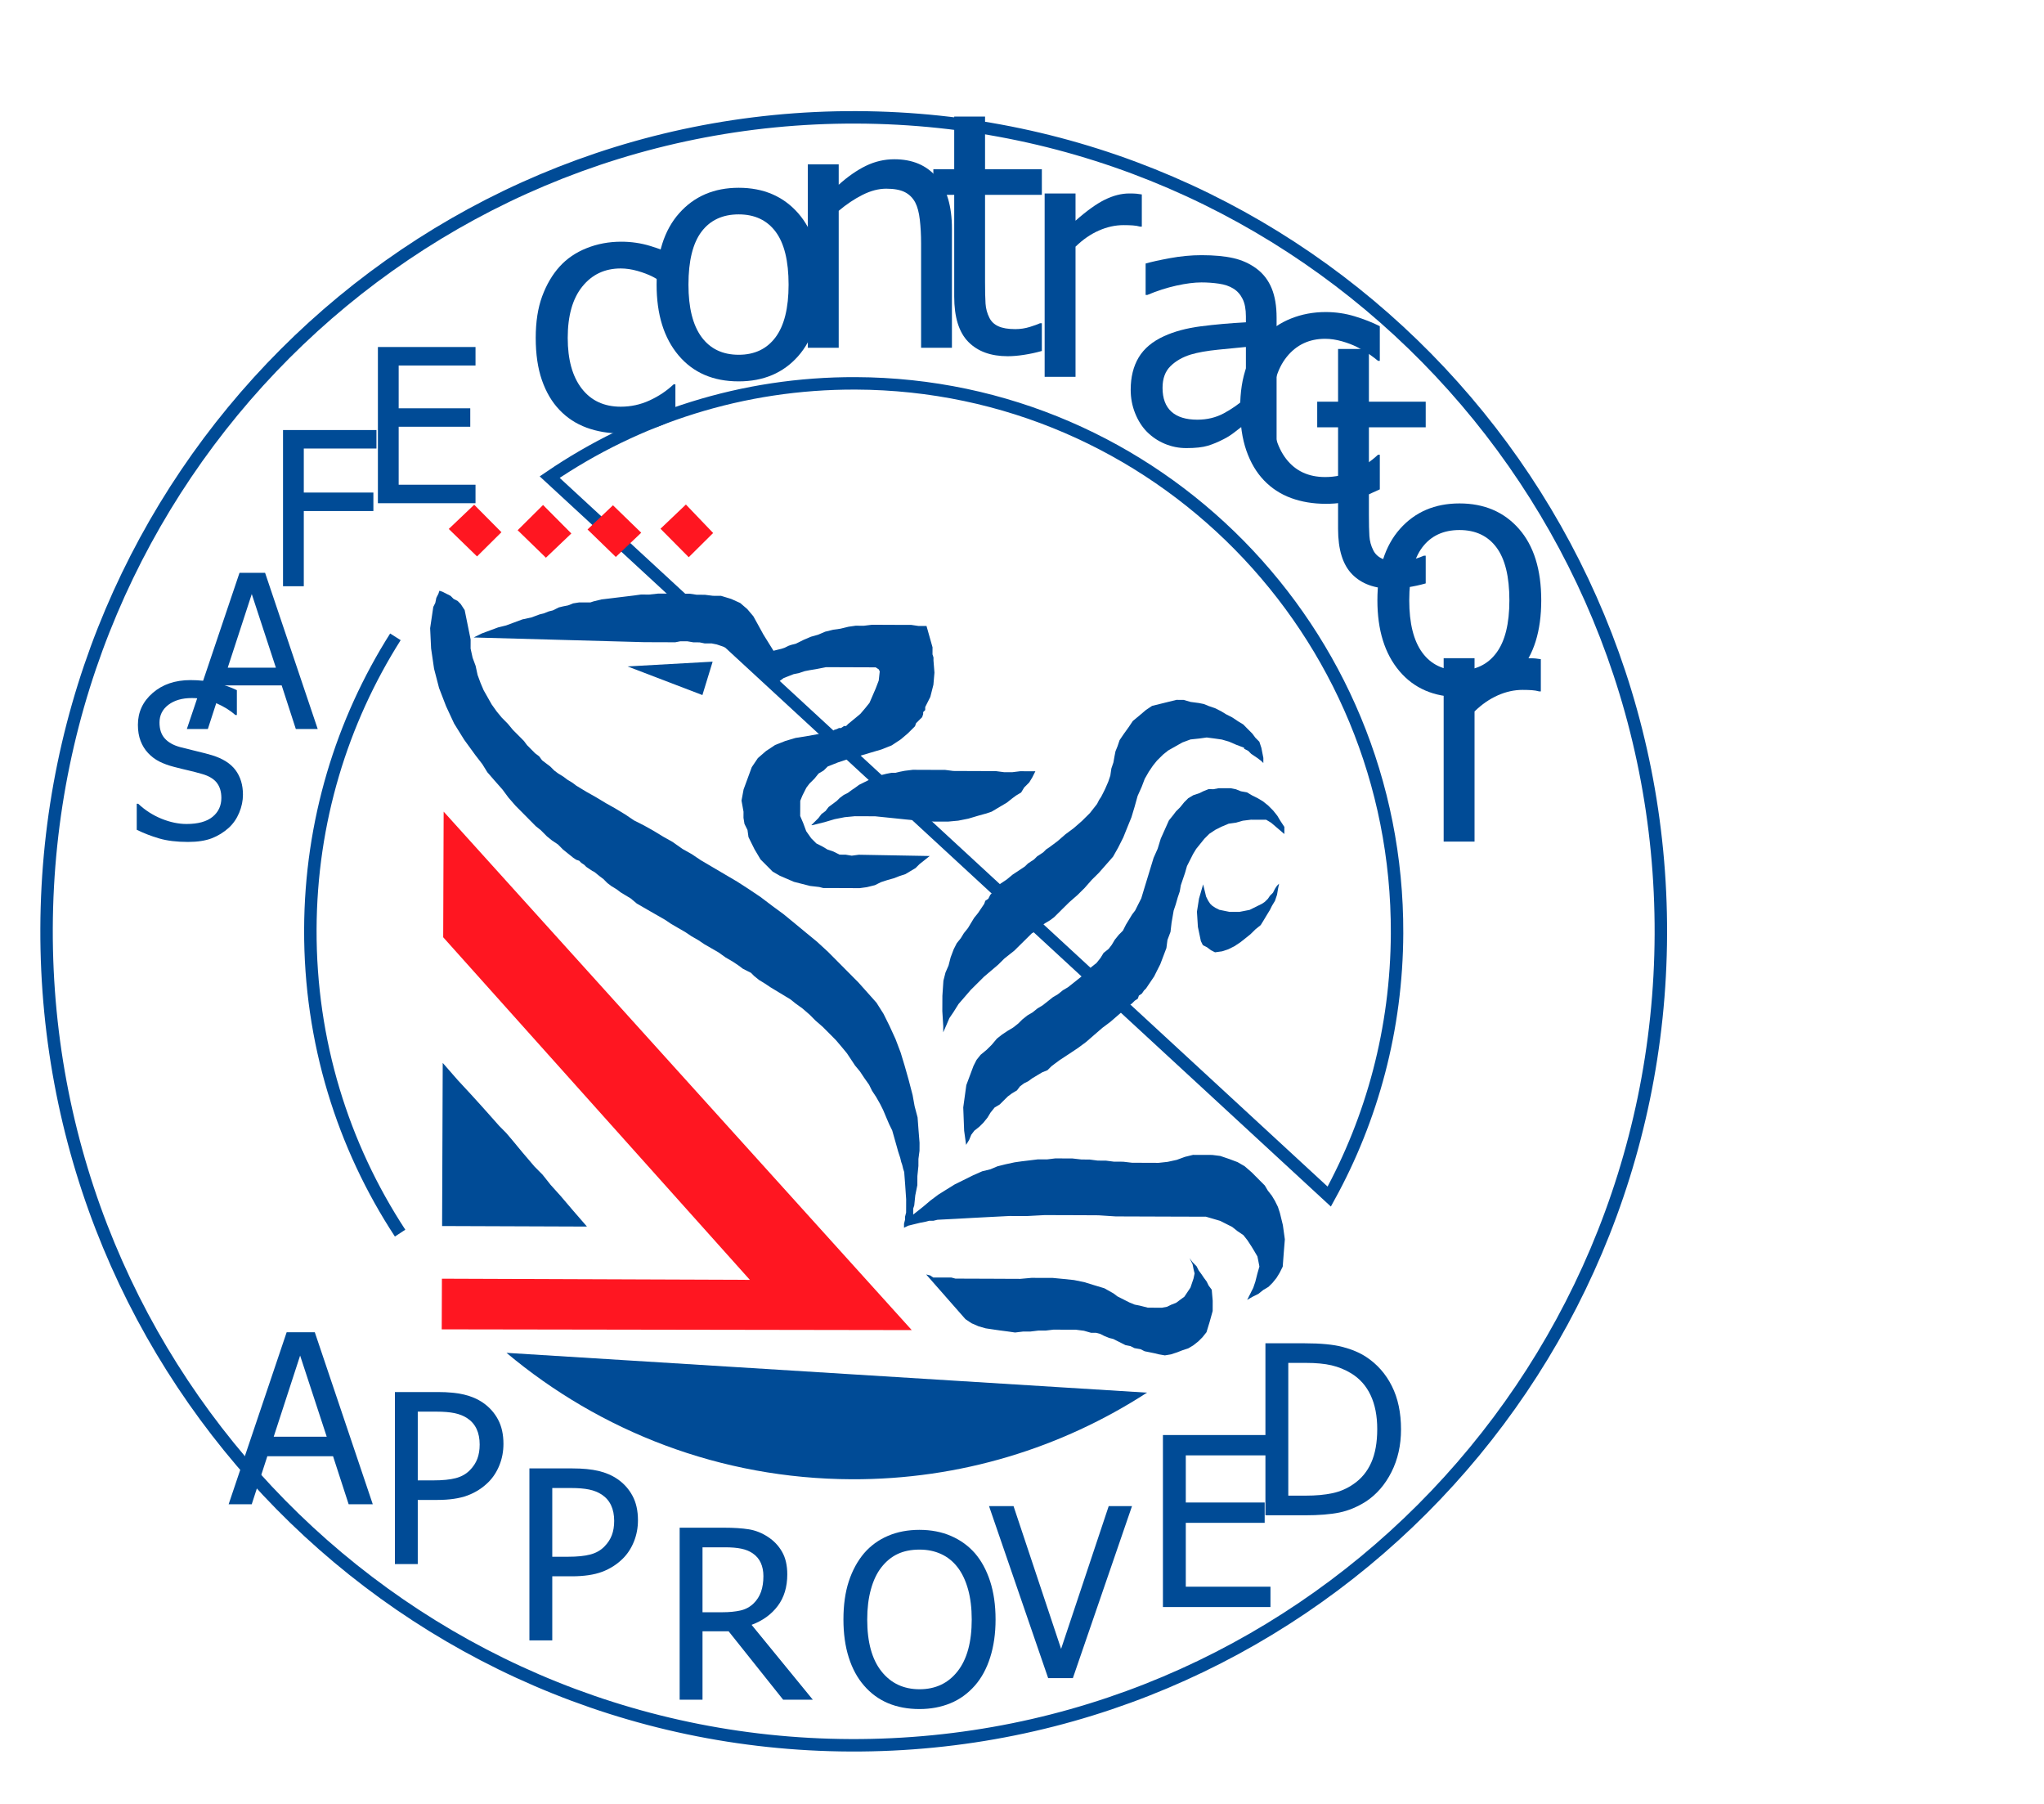 <?xml version="1.0" encoding="UTF-8"?>
<svg xmlns="http://www.w3.org/2000/svg" xmlns:xlink="http://www.w3.org/1999/xlink" width="656.7pt" height="579.4pt" viewBox="0 0 656.7 579.4" version="1.1">
<defs>
<g>
<symbol overflow="visible" id="glyph0-0">
<path style="stroke:none;" d="M 8.625 0 L 8.625 -51.75 L 60.375 -51.75 L 60.375 0 Z M 12.938 -4.312 L 56.062 -4.312 L 56.062 -47.438 L 12.938 -47.438 Z M 12.938 -4.312 "/>
</symbol>
<symbol overflow="visible" id="glyph0-1">
<path style="stroke:none;" d="M 19.062 0.906 C 15.426 0.906 12.332 0.527 9.781 -0.219 C 7.238 -0.965 4.84 -1.895 2.594 -3 L 2.594 -11.359 L 3.062 -11.359 C 5.27 -9.285 7.766 -7.68 10.547 -6.547 C 13.324 -5.422 16.008 -4.859 18.594 -4.859 C 22.277 -4.859 25.066 -5.625 26.953 -7.156 C 28.836 -8.695 29.781 -10.723 29.781 -13.234 C 29.781 -15.23 29.285 -16.863 28.297 -18.125 C 27.305 -19.383 25.73 -20.316 23.578 -20.922 C 22.035 -21.367 20.621 -21.738 19.344 -22.031 C 18.062 -22.32 16.449 -22.719 14.516 -23.219 C 12.785 -23.664 11.23 -24.234 9.859 -24.922 C 8.492 -25.617 7.285 -26.531 6.234 -27.656 C 5.203 -28.758 4.398 -30.055 3.828 -31.547 C 3.254 -33.043 2.969 -34.77 2.969 -36.719 C 2.969 -40.789 4.551 -44.203 7.719 -46.953 C 10.883 -49.699 14.926 -51.078 19.844 -51.078 C 22.652 -51.078 25.312 -50.793 27.812 -50.234 C 30.309 -49.672 32.629 -48.871 34.766 -47.844 L 34.766 -39.859 L 34.266 -39.859 C 32.672 -41.316 30.621 -42.586 28.125 -43.672 C 25.633 -44.762 23.02 -45.312 20.281 -45.312 C 17.188 -45.312 14.68 -44.586 12.766 -43.141 C 10.859 -41.691 9.906 -39.789 9.906 -37.438 C 9.906 -35.301 10.469 -33.602 11.594 -32.344 C 12.715 -31.082 14.344 -30.16 16.469 -29.578 C 17.883 -29.203 19.613 -28.77 21.656 -28.281 C 23.707 -27.801 25.406 -27.355 26.75 -26.953 C 30.207 -25.898 32.734 -24.305 34.328 -22.172 C 35.918 -20.035 36.719 -17.402 36.719 -14.281 C 36.719 -12.332 36.316 -10.398 35.516 -8.484 C 34.723 -6.578 33.605 -4.961 32.172 -3.641 C 30.555 -2.18 28.73 -1.055 26.703 -0.266 C 24.672 0.512 22.121 0.906 19.062 0.906 Z M 19.062 0.906 "/>
</symbol>
<symbol overflow="visible" id="glyph0-2">
<path style="stroke:none;" d="M -0.344 0 L 16.578 -50.172 L 24.797 -50.172 L 41.703 0 L 34.672 0 L 30.125 -14.016 L 10.953 -14.016 L 6.406 0 Z M 28.266 -19.703 L 20.516 -43.359 L 12.797 -19.703 Z M 28.266 -19.703 "/>
</symbol>
<symbol overflow="visible" id="glyph0-3">
<path style="stroke:none;" d="M 35.109 -44.234 L 11.766 -44.234 L 11.766 -30.094 L 34.125 -30.094 L 34.125 -24.156 L 11.766 -24.156 L 11.766 0 L 5.094 0 L 5.094 -50.172 L 35.109 -50.172 Z M 35.109 -44.234 "/>
</symbol>
<symbol overflow="visible" id="glyph0-4">
<path style="stroke:none;" d="M 5.094 0 L 5.094 -50.172 L 36.453 -50.172 L 36.453 -44.234 L 11.766 -44.234 L 11.766 -30.484 L 34.766 -30.484 L 34.766 -24.562 L 11.766 -24.562 L 11.766 -5.938 L 36.453 -5.938 L 36.453 0 Z M 5.094 0 "/>
</symbol>
<symbol overflow="visible" id="glyph1-0">
<path style="stroke:none;" d="M 1.672 0 L 1.672 -7.5 L 7.672 -7.5 L 7.672 0 Z M 1.859 -0.188 L 7.484 -0.188 L 7.484 -7.312 L 1.859 -7.312 Z M 1.859 -0.188 "/>
</symbol>
<symbol overflow="visible" id="glyph1-1">
<path style="stroke:none;" d=""/>
</symbol>
<symbol overflow="visible" id="glyph2-0">
<path style="stroke:none;" d="M 13.5 0 L 13.5 -81 L 94.5 -81 L 94.5 0 Z M 20.25 -6.75 L 87.75 -6.75 L 87.75 -74.25 L 20.25 -74.25 Z M 20.25 -6.75 "/>
</symbol>
<symbol overflow="visible" id="glyph2-1">
<path style="stroke:none;" d="M 30.594 1.312 C 26.539 1.312 22.824 0.691 19.453 -0.547 C 16.078 -1.793 13.18 -3.688 10.766 -6.219 C 8.336 -8.746 6.449 -11.938 5.109 -15.781 C 3.773 -19.633 3.109 -24.164 3.109 -29.375 C 3.109 -34.539 3.801 -39.004 5.188 -42.766 C 6.582 -46.523 8.441 -49.691 10.766 -52.266 C 13.074 -54.824 15.961 -56.801 19.422 -58.188 C 22.887 -59.582 26.613 -60.281 30.594 -60.281 C 33.82 -60.281 36.938 -59.82 39.938 -58.906 C 42.945 -57.988 45.629 -56.93 47.984 -55.734 L 47.984 -44.609 L 47.406 -44.609 C 46.707 -45.211 45.801 -45.898 44.688 -46.672 C 43.582 -47.441 42.238 -48.234 40.656 -49.047 C 39.289 -49.742 37.676 -50.359 35.812 -50.891 C 33.945 -51.418 32.148 -51.688 30.422 -51.688 C 25.297 -51.688 21.176 -49.742 18.062 -45.859 C 14.945 -41.973 13.391 -36.477 13.391 -29.375 C 13.391 -22.414 14.891 -16.992 17.891 -13.109 C 20.898 -9.223 25.078 -7.281 30.422 -7.281 C 33.66 -7.281 36.738 -7.945 39.656 -9.281 C 42.57 -10.613 45.156 -12.336 47.406 -14.453 L 47.984 -14.453 L 47.984 -3.328 C 47.004 -2.867 45.773 -2.309 44.297 -1.656 C 42.816 -1.008 41.48 -0.527 40.297 -0.219 C 38.609 0.277 37.09 0.66 35.75 0.922 C 34.414 1.18 32.695 1.312 30.594 1.312 Z M 30.594 1.312 "/>
</symbol>
<symbol overflow="visible" id="glyph2-2">
<path style="stroke:none;" d="M 55.641 -29.422 C 55.641 -19.516 53.246 -11.855 48.469 -6.453 C 43.688 -1.055 37.32 1.641 29.375 1.641 C 21.188 1.641 14.742 -1.145 10.047 -6.719 C 5.348 -12.289 3 -19.859 3 -29.422 C 3 -39.262 5.414 -46.91 10.25 -52.359 C 15.09 -57.816 21.469 -60.547 29.375 -60.547 C 37.32 -60.547 43.688 -57.824 48.469 -52.391 C 53.246 -46.961 55.641 -39.305 55.641 -29.422 Z M 45.406 -29.422 C 45.406 -37.055 44.012 -42.727 41.234 -46.438 C 38.461 -50.145 34.508 -52 29.375 -52 C 24.207 -52 20.223 -50.145 17.422 -46.438 C 14.629 -42.727 13.234 -37.055 13.234 -29.422 C 13.234 -22.047 14.629 -16.445 17.422 -12.625 C 20.223 -8.812 24.207 -6.906 29.375 -6.906 C 34.465 -6.906 38.41 -8.773 41.203 -12.516 C 44.004 -16.262 45.406 -21.898 45.406 -29.422 Z M 45.406 -29.422 "/>
</symbol>
<symbol overflow="visible" id="glyph2-3">
<path style="stroke:none;" d="M 53.469 0 L 43.562 0 L 43.562 -33.547 C 43.562 -36.242 43.426 -38.758 43.156 -41.094 C 42.895 -43.434 42.395 -45.312 41.656 -46.719 C 40.852 -48.195 39.727 -49.297 38.281 -50.016 C 36.844 -50.73 34.871 -51.094 32.375 -51.094 C 29.914 -51.094 27.371 -50.43 24.75 -49.109 C 22.133 -47.797 19.582 -46.086 17.094 -43.984 L 17.094 0 L 7.172 0 L 7.172 -58.906 L 17.094 -58.906 L 17.094 -52.359 C 20.039 -55.004 22.957 -57.031 25.844 -58.438 C 28.727 -59.84 31.77 -60.547 34.969 -60.547 C 40.77 -60.547 45.301 -58.633 48.562 -54.812 C 51.832 -51 53.469 -45.473 53.469 -38.234 Z M 53.469 0 "/>
</symbol>
<symbol overflow="visible" id="glyph2-4">
<path style="stroke:none;" d="M 25 1.156 C 19.582 1.156 15.363 -0.379 12.344 -3.453 C 9.32 -6.523 7.812 -11.383 7.812 -18.031 L 7.812 -50.672 L 1.109 -50.672 L 1.109 -58.906 L 7.812 -58.906 L 7.812 -75.828 L 17.719 -75.828 L 17.719 -58.906 L 35.969 -58.906 L 35.969 -50.672 L 17.719 -50.672 L 17.719 -22.672 C 17.719 -19.68 17.77 -17.379 17.875 -15.766 C 17.977 -14.148 18.383 -12.637 19.094 -11.234 C 19.684 -10.004 20.648 -9.082 21.984 -8.469 C 23.324 -7.852 25.141 -7.547 27.422 -7.547 C 29.035 -7.547 30.598 -7.781 32.109 -8.25 C 33.629 -8.727 34.723 -9.125 35.391 -9.438 L 35.969 -9.438 L 35.969 -0.531 C 34.102 0 32.211 0.41 30.297 0.703 C 28.379 1.004 26.613 1.156 25 1.156 Z M 25 1.156 "/>
</symbol>
<symbol overflow="visible" id="glyph2-5">
<path style="stroke:none;" d="M 38.391 -48.25 L 37.859 -48.25 C 37.117 -48.457 36.336 -48.586 35.516 -48.641 C 34.691 -48.699 33.695 -48.734 32.531 -48.734 C 29.863 -48.734 27.211 -48.148 24.578 -46.984 C 21.941 -45.828 19.445 -44.102 17.094 -41.812 L 17.094 0 L 7.172 0 L 7.172 -58.906 L 17.094 -58.906 L 17.094 -50.156 C 20.707 -53.352 23.859 -55.609 26.547 -56.922 C 29.242 -58.242 31.859 -58.906 34.391 -58.906 C 35.398 -58.906 36.16 -58.879 36.672 -58.828 C 37.18 -58.773 37.754 -58.695 38.391 -58.594 Z M 38.391 -48.25 "/>
</symbol>
<symbol overflow="visible" id="glyph2-6">
<path style="stroke:none;" d="M 40.078 -14.5 L 40.078 -30.844 C 37.723 -30.633 34.742 -30.34 31.141 -29.969 C 27.535 -29.602 24.621 -29.086 22.406 -28.422 C 19.77 -27.617 17.59 -26.379 15.875 -24.703 C 14.156 -23.035 13.297 -20.707 13.297 -17.719 C 13.297 -14.344 14.242 -11.789 16.141 -10.062 C 18.035 -8.344 20.812 -7.484 24.469 -7.484 C 27.59 -7.484 30.422 -8.16 32.953 -9.516 C 35.48 -10.867 37.859 -12.531 40.078 -14.5 Z M 40.078 -6.281 C 39.266 -5.676 38.18 -4.836 36.828 -3.766 C 35.484 -2.691 34.176 -1.84 32.906 -1.219 C 31.145 -0.301 29.445 0.398 27.812 0.891 C 26.176 1.387 23.883 1.641 20.938 1.641 C 18.508 1.641 16.207 1.18 14.031 0.266 C 11.852 -0.648 9.934 -1.938 8.281 -3.594 C 6.695 -5.207 5.43 -7.195 4.484 -9.562 C 3.535 -11.934 3.062 -14.445 3.062 -17.094 C 3.062 -21.164 3.922 -24.633 5.641 -27.5 C 7.367 -30.363 10.094 -32.641 13.812 -34.328 C 17.121 -35.836 21.031 -36.883 25.531 -37.469 C 30.027 -38.051 34.879 -38.484 40.078 -38.766 L 40.078 -40.656 C 40.078 -42.977 39.723 -44.848 39.016 -46.266 C 38.316 -47.691 37.336 -48.797 36.078 -49.578 C 34.805 -50.379 33.254 -50.91 31.422 -51.172 C 29.598 -51.441 27.715 -51.578 25.781 -51.578 C 23.5 -51.578 20.809 -51.23 17.719 -50.547 C 14.625 -49.859 11.527 -48.863 8.438 -47.562 L 7.859 -47.562 L 7.859 -57.641 C 9.68 -58.168 12.297 -58.75 15.703 -59.375 C 19.117 -60.008 22.5 -60.328 25.844 -60.328 C 29.883 -60.328 33.289 -60.008 36.062 -59.375 C 38.84 -58.75 41.344 -57.605 43.562 -55.953 C 45.707 -54.336 47.305 -52.242 48.359 -49.672 C 49.41 -47.109 49.938 -43.98 49.938 -40.297 L 49.938 0 L 40.078 0 Z M 40.078 -6.281 "/>
</symbol>
<symbol overflow="visible" id="glyph3-0">
<path style="stroke:none;" d="M 9.5 0 L 9.5 -57 L 66.5 -57 L 66.5 0 Z M 14.25 -4.75 L 61.75 -4.75 L 61.75 -52.25 L 14.25 -52.25 Z M 14.25 -4.75 "/>
</symbol>
<symbol overflow="visible" id="glyph3-1">
<path style="stroke:none;" d="M -0.375 0 L 18.266 -55.25 L 27.312 -55.25 L 45.938 0 L 38.188 0 L 33.172 -15.438 L 12.062 -15.438 L 7.047 0 Z M 31.141 -21.703 L 22.594 -47.766 L 14.109 -21.703 Z M 31.141 -21.703 "/>
</symbol>
<symbol overflow="visible" id="glyph3-2">
<path style="stroke:none;" d="M 40.484 -38.594 C 40.484 -36.195 40.055 -33.926 39.203 -31.781 C 38.348 -29.645 37.164 -27.82 35.656 -26.312 C 33.758 -24.426 31.523 -22.996 28.953 -22.031 C 26.379 -21.07 23.121 -20.594 19.188 -20.594 L 12.953 -20.594 L 12.953 0 L 5.609 0 L 5.609 -55.25 L 19.484 -55.25 C 22.742 -55.25 25.523 -54.977 27.828 -54.438 C 30.129 -53.895 32.16 -53.02 33.922 -51.812 C 35.973 -50.395 37.578 -48.602 38.734 -46.438 C 39.898 -44.281 40.484 -41.664 40.484 -38.594 Z M 32.844 -38.406 C 32.844 -40.309 32.512 -41.969 31.859 -43.375 C 31.203 -44.789 30.207 -45.941 28.875 -46.828 C 27.707 -47.598 26.348 -48.145 24.797 -48.469 C 23.254 -48.789 21.332 -48.953 19.031 -48.953 L 12.953 -48.953 L 12.953 -26.875 L 17.969 -26.875 C 20.934 -26.875 23.332 -27.113 25.156 -27.594 C 26.988 -28.07 28.508 -28.93 29.719 -30.172 C 30.809 -31.285 31.602 -32.5 32.094 -33.812 C 32.59 -35.121 32.844 -36.656 32.844 -38.406 Z M 32.844 -38.406 "/>
</symbol>
<symbol overflow="visible" id="glyph3-3">
<path style="stroke:none;" d="M 48.391 0 L 38.859 0 L 21.344 -21.969 L 12.953 -21.969 L 12.953 0 L 5.609 0 L 5.609 -55.25 L 19.859 -55.25 C 23.023 -55.25 25.676 -55.074 27.812 -54.734 C 29.957 -54.391 31.992 -53.586 33.922 -52.328 C 35.848 -51.086 37.375 -49.488 38.5 -47.531 C 39.621 -45.582 40.188 -43.16 40.188 -40.266 C 40.188 -36.203 39.16 -32.809 37.109 -30.094 C 35.055 -27.375 32.258 -25.355 28.719 -24.047 Z M 32.516 -39.703 C 32.516 -41.316 32.227 -42.75 31.656 -44 C 31.082 -45.246 30.199 -46.27 29.016 -47.062 C 27.984 -47.746 26.773 -48.234 25.391 -48.516 C 24.004 -48.805 22.277 -48.953 20.219 -48.953 L 12.953 -48.953 L 12.953 -28.094 L 19.406 -28.094 C 21.508 -28.094 23.398 -28.273 25.078 -28.641 C 26.762 -29.012 28.203 -29.785 29.391 -30.953 C 30.449 -31.992 31.238 -33.227 31.75 -34.656 C 32.258 -36.09 32.516 -37.773 32.516 -39.703 Z M 32.516 -39.703 "/>
</symbol>
<symbol overflow="visible" id="glyph3-4">
<path style="stroke:none;" d="M 44.688 -48.906 C 46.777 -46.488 48.41 -43.48 49.578 -39.891 C 50.742 -36.305 51.328 -32.211 51.328 -27.609 C 51.328 -23.129 50.754 -19.082 49.609 -15.469 C 48.473 -11.863 46.832 -8.836 44.688 -6.391 C 42.426 -3.816 39.789 -1.914 36.781 -0.688 C 33.781 0.539 30.477 1.156 26.875 1.156 C 23.133 1.156 19.762 0.523 16.766 -0.734 C 13.773 -2.004 11.207 -3.891 9.062 -6.391 C 6.926 -8.836 5.289 -11.852 4.156 -15.438 C 3.02 -19.02 2.453 -23.078 2.453 -27.609 C 2.453 -32.262 3.023 -36.348 4.172 -39.859 C 5.324 -43.367 6.969 -46.383 9.094 -48.906 C 11.215 -51.352 13.781 -53.211 16.781 -54.484 C 19.789 -55.762 23.156 -56.406 26.875 -56.406 C 30.633 -56.406 34.02 -55.746 37.031 -54.438 C 40.051 -53.125 42.602 -51.277 44.688 -48.906 Z M 43.672 -27.609 C 43.672 -31.273 43.273 -34.516 42.484 -37.328 C 41.691 -40.148 40.582 -42.488 39.156 -44.344 C 37.695 -46.246 35.93 -47.676 33.859 -48.625 C 31.797 -49.582 29.477 -50.062 26.906 -50.062 C 24.227 -50.062 21.895 -49.598 19.906 -48.672 C 17.914 -47.742 16.152 -46.301 14.625 -44.344 C 13.164 -42.469 12.043 -40.102 11.266 -37.25 C 10.484 -34.406 10.094 -31.191 10.094 -27.609 C 10.094 -20.359 11.613 -14.809 14.656 -10.969 C 17.695 -7.125 21.781 -5.203 26.906 -5.203 C 32.027 -5.203 36.102 -7.125 39.125 -10.969 C 42.152 -14.809 43.672 -20.359 43.672 -27.609 Z M 43.672 -27.609 "/>
</symbol>
<symbol overflow="visible" id="glyph3-5">
<path style="stroke:none;" d="M 45.641 -55.25 L 26.641 0 L 18.703 0 L -0.297 -55.25 L 7.578 -55.25 L 22.859 -9.391 L 38.156 -55.25 Z M 45.641 -55.25 "/>
</symbol>
<symbol overflow="visible" id="glyph3-6">
<path style="stroke:none;" d="M 5.609 0 L 5.609 -55.25 L 40.156 -55.25 L 40.156 -48.719 L 12.953 -48.719 L 12.953 -33.578 L 38.297 -33.578 L 38.297 -27.047 L 12.953 -27.047 L 12.953 -6.531 L 40.156 -6.531 L 40.156 0 Z M 5.609 0 "/>
</symbol>
<symbol overflow="visible" id="glyph3-7">
<path style="stroke:none;" d="M 49.172 -27.578 C 49.172 -22.523 48.148 -17.965 46.109 -13.906 C 44.066 -9.852 41.324 -6.691 37.891 -4.422 C 35.098 -2.66 32.258 -1.48 29.375 -0.891 C 26.488 -0.297 22.805 0 18.328 0 L 5.609 0 L 5.609 -55.25 L 18.188 -55.25 C 23.383 -55.25 27.457 -54.855 30.406 -54.078 C 33.363 -53.305 35.883 -52.238 37.969 -50.875 C 41.527 -48.531 44.285 -45.402 46.234 -41.5 C 48.191 -37.602 49.172 -32.961 49.172 -27.578 Z M 41.531 -27.688 C 41.531 -31.934 40.82 -35.562 39.406 -38.562 C 38 -41.57 35.91 -43.922 33.141 -45.609 C 31.18 -46.793 29.086 -47.648 26.859 -48.172 C 24.641 -48.691 21.871 -48.953 18.562 -48.953 L 12.953 -48.953 L 12.953 -6.312 L 18.562 -6.312 C 21.82 -6.312 24.676 -6.57 27.125 -7.094 C 29.57 -7.613 31.812 -8.578 33.844 -9.984 C 36.395 -11.711 38.312 -14.02 39.594 -16.906 C 40.883 -19.789 41.531 -23.383 41.531 -27.688 Z M 41.531 -27.688 "/>
</symbol>
</g>
<clipPath id="clip1">
  <path d="M 0 15 L 557 15 L 557 579.398 L 0 579.398 Z M 0 15 "/>
</clipPath>
</defs>
<g id="surface1">
<g clip-path="url(#clip1)" clip-rule="nonzero">
<path style="fill:none;stroke-width:40;stroke-linecap:butt;stroke-linejoin:miter;stroke:rgb(0%,29.417%,58.789%);stroke-opacity:1;stroke-miterlimit:4;" d="M 4270.625 1950.406 C 4408.398 2201.031 4487.344 2489.156 4488.477 2795.992 C 4492.109 3768.102 3713.516 4559 2749.414 4562.594 C 2385.156 4564 2046.562 4452.789 1766.016 4261.422 Z M 5336.016 2792.828 C 5330.547 1348.805 4165.156 182.477 2732.969 187.867 C 1300.859 193.258 144.219 1368.219 149.609 2812.203 C 155.039 4256.266 1320.391 5422.477 2752.578 5417.047 C 4184.727 5411.734 5341.367 4236.852 5336.016 2792.828 Z M 5336.016 2792.828 " transform="matrix(0.1,0,0,-0.1,0,579.4)"/>
</g>
<path style=" stroke:none;fill-rule:evenodd;fill:rgb(0%,29.417%,58.789%);fill-opacity:1;" d="M 276.207 285.285 L 278.488 284.973 L 281.086 284.332 L 283.047 283.359 L 284.996 282.723 L 287.285 282.078 L 288.914 281.43 L 290.871 280.793 L 292.492 279.824 L 294.137 278.848 L 295.434 277.555 L 297.07 276.258 L 298.699 274.961 L 275.922 274.555 L 273.648 274.859 L 271.691 274.535 L 269.738 274.523 L 267.785 273.539 L 265.844 272.879 L 264.215 271.902 L 262.27 270.918 L 260.645 269.289 L 259.023 266.996 L 258.059 264.395 L 257.086 262.113 L 257.105 257.234 L 257.77 255.605 L 258.418 254.305 L 259.078 253.008 L 260.059 251.707 L 261.691 250.086 L 262.996 248.469 L 264.633 247.492 L 265.945 246.195 L 267.566 245.559 L 269.199 244.91 L 271.152 244.266 L 273.109 243.621 L 276.688 242.664 L 279.957 241.691 L 283.215 240.73 L 286.465 239.438 L 289.406 237.496 L 291.691 235.555 L 293.977 233.281 L 294.312 232.305 L 294.961 231.664 L 295.609 231.012 L 296.273 230.367 L 296.594 229.383 L 296.594 228.742 L 297.25 228.09 L 297.254 227.113 L 298.891 223.867 L 299.887 219.957 L 300.223 216.059 L 299.91 212.152 L 299.914 211.176 L 299.594 210.195 L 299.605 207.922 L 297.672 201.082 L 295.082 201.07 L 292.789 200.73 L 290.184 200.727 L 287.914 200.715 L 285.309 200.707 L 282.703 200.691 L 280.109 200.688 L 277.496 201.004 L 274.895 200.988 L 272.609 201.316 L 270.008 201.949 L 267.727 202.266 L 265.121 202.906 L 262.844 203.879 L 260.562 204.52 L 258.277 205.488 L 256.977 206.133 L 255.672 206.777 L 254.375 207.098 L 253.391 207.418 L 252.086 208.066 L 251.105 208.395 L 249.805 208.707 L 248.508 209.035 L 246.883 206.418 L 245.266 203.816 L 243.656 200.879 L 242.031 197.945 L 240.098 195.66 L 237.816 193.695 L 234.898 192.379 L 231.645 191.391 L 229.047 191.379 L 226.441 191.051 L 223.84 191.039 L 221.562 190.707 L 218.633 190.691 L 216.355 190.684 L 213.75 190.676 L 211.469 190.668 L 208.543 190.984 L 205.938 190.969 L 203.656 191.285 L 201.047 191.602 L 198.449 191.918 L 195.844 192.238 L 193.234 192.547 L 190.633 193.188 L 189.66 193.512 L 188.352 193.512 L 187.051 193.5 L 186.07 193.504 L 184.125 193.816 L 182.488 194.465 L 180.867 194.785 L 179.559 195.102 L 177.605 196.074 L 176.297 196.395 L 174.676 197.039 L 173.367 197.355 L 170.766 198.32 L 167.832 198.961 L 165.223 199.93 L 162.609 200.898 L 160.012 201.539 L 157.402 202.508 L 154.797 203.473 L 152.184 204.766 L 206.859 206.27 L 208.812 206.281 L 212.719 206.293 L 216.941 206.309 L 218.566 205.992 L 220.848 205.996 L 222.809 206.332 L 224.754 206.336 L 226.383 206.672 L 228.656 206.68 L 230.289 207.008 L 232.242 207.668 L 233.859 208.328 L 235.809 208.98 L 237.754 209.965 L 238.41 210.297 L 239.387 210.949 L 240.363 211.605 L 241.008 212.262 L 241.66 212.914 L 242.625 213.566 L 243.605 214.227 L 244.254 214.875 L 245.547 216.18 L 246.52 217.484 L 247.816 218.469 L 248.789 219.773 L 250.414 218.805 L 251.73 217.828 L 253.352 217.184 L 254.984 216.547 L 256.621 216.223 L 258.566 215.578 L 260.195 215.262 L 262.148 214.941 L 263.781 214.625 L 265.402 214.305 L 267.363 214.312 L 268.984 214.316 L 270.934 214.328 L 272.559 214.332 L 274.52 214.34 L 276.152 214.348 L 277.125 214.344 L 279.074 214.355 L 280.059 214.359 L 281.027 214.367 L 281.352 214.367 L 282.332 215.012 L 282.645 215.668 L 282.32 218.602 L 281.328 221.195 L 280.34 223.477 L 279.363 225.742 L 278.062 227.371 L 276.414 229.309 L 274.457 230.934 L 272.496 232.547 L 271.848 233.199 L 271.199 233.199 L 270.211 233.855 L 269.562 233.848 L 268.91 234.168 L 267.938 234.484 L 267.605 234.812 L 266.633 235.133 L 263.043 235.77 L 259.465 236.414 L 255.559 237.043 L 252.305 238.012 L 249.039 239.301 L 246.109 241.242 L 243.492 243.508 L 241.527 246.43 L 240.215 250.008 L 238.902 253.578 L 238.234 257.164 L 238.879 260.742 L 238.867 262.691 L 239.184 264.648 L 240.156 266.602 L 240.473 268.887 L 241.438 270.84 L 242.41 272.793 L 244.348 276.062 L 246.293 278.012 L 248.242 279.977 L 250.512 281.289 L 252.789 282.27 L 255.062 283.254 L 257.668 283.918 L 260.258 284.578 L 263.195 284.918 L 264.492 285.246 L 268.066 285.254 L 269.699 285.262 L 272.957 285.277 L 274.574 285.281 Z M 276.207 285.285 "/>
<path style=" stroke:none;fill-rule:evenodd;fill:rgb(0%,29.417%,58.789%);fill-opacity:1;" d="M 374.25 435.367 L 376.207 435.043 L 378.164 434.402 L 379.801 433.762 L 381.758 433.113 L 383.379 432.152 L 385.023 430.852 L 386.324 429.551 L 387.621 427.93 L 388.617 424.68 L 389.609 421.109 L 389.621 417.852 L 389.309 414.27 L 388.328 412.969 L 387.684 411.656 L 386.723 410.355 L 386.07 409.375 L 385.102 408.062 L 384.449 406.758 L 383.16 405.453 L 382.188 404.156 L 383.16 406.117 L 383.477 407.734 L 383.801 409.039 L 383.465 410.66 L 382.473 413.594 L 380.52 416.516 L 379.211 417.48 L 377.902 418.457 L 376.27 419.105 L 374.973 419.742 L 373.332 420.059 L 372.031 420.055 L 370.414 420.051 L 368.789 420.047 L 367.48 419.711 L 366.18 419.383 L 364.551 419.062 L 362.93 418.402 L 361.629 417.746 L 360.328 417.086 L 359.027 416.434 L 357.73 415.453 L 354.809 413.812 L 351.559 412.832 L 348.305 411.832 L 345.055 411.172 L 341.805 410.832 L 338.219 410.488 L 331.398 410.469 L 327.809 410.789 L 324.234 410.777 L 320.645 410.758 L 310.23 410.719 L 306.984 410.711 L 305.672 410.367 L 304.379 410.363 L 303.398 410.367 L 302.098 410.355 L 299.824 410.352 L 298.855 409.695 L 297.555 409.367 L 310.184 423.738 L 312.137 425.047 L 314.406 426.031 L 316.688 426.684 L 318.961 427.023 L 321.242 427.355 L 323.836 427.691 L 326.125 428.023 L 328.715 427.711 L 331.004 427.715 L 333.605 427.402 L 335.887 427.406 L 338.492 427.098 L 340.762 427.109 L 343.051 427.117 L 345.648 427.125 L 348.25 427.457 L 350.531 428.113 L 352.148 428.121 L 353.453 428.457 L 354.754 429.117 L 356.371 429.773 L 357.672 430.094 L 358.973 430.754 L 360.273 431.406 L 361.578 432.07 L 363.199 432.391 L 364.496 433.043 L 366.449 433.387 L 367.75 434.047 L 369.375 434.371 L 371.008 434.711 L 372.309 435.031 Z M 374.25 435.367 "/>
<path style=" stroke:none;fill-rule:evenodd;fill:rgb(100%,8.617%,12.939%);fill-opacity:1;" d="M 292.926 427.246 L 142.539 260.711 L 142.391 301.062 L 240.914 411.109 L 141.98 410.738 L 141.918 427.008 Z M 292.926 427.246 "/>
<path style=" stroke:none;fill-rule:evenodd;fill:rgb(0%,29.417%,58.789%);fill-opacity:1;" d="M 400.688 417.555 L 402.316 416.594 L 404.273 415.625 L 405.902 414.332 L 407.539 413.359 L 408.844 412.062 L 410.148 410.441 L 411.141 408.812 L 412.117 406.863 L 412.457 402.312 L 412.797 398.09 L 412.164 393.527 L 411.207 389.613 L 410.566 387.656 L 409.594 385.703 L 408.617 384.074 L 407.324 382.43 L 406.363 380.805 L 403.438 377.867 L 402.133 376.559 L 399.867 374.598 L 397.598 373.289 L 394.996 372.309 L 392.059 371.312 L 389.477 370.984 L 386.211 370.973 L 383.289 370.965 L 380.684 371.605 L 378.07 372.566 L 375.141 373.207 L 372.211 373.527 L 369.602 373.512 L 363.754 373.496 L 360.828 373.156 L 357.887 373.145 L 355.281 372.812 L 352.695 372.801 L 350.078 372.461 L 347.488 372.449 L 344.555 372.117 L 341.621 372.105 L 339.016 372.098 L 336.418 372.414 L 333.484 372.402 L 330.879 372.719 L 328.281 373.031 L 325.996 373.352 L 323.066 373.984 L 320.457 374.637 L 318.184 375.598 L 315.57 376.234 L 312.633 377.527 L 309.383 379.145 L 306.77 380.43 L 304.156 382.047 L 301.551 383.672 L 298.941 385.621 L 296.648 387.562 L 293.391 390.148 L 293.395 388.207 L 293.73 387.219 L 294.062 383.965 L 294.723 380.711 L 294.738 377.777 L 295.07 374.539 L 295.078 372.254 L 295.422 369.656 L 295.434 367.062 L 295.117 363.145 L 294.801 358.922 L 293.848 355.324 L 293.203 351.746 L 291.93 346.863 L 290.637 342.297 L 289.352 338.07 L 287.742 333.828 L 285.805 329.586 L 283.867 325.676 L 281.598 322.086 L 278.684 318.812 L 275.77 315.555 L 266.039 305.754 L 262.477 302.48 L 258.902 299.547 L 255.336 296.598 L 251.762 293.664 L 248.203 291.051 L 244.301 288.098 L 240.406 285.488 L 236.84 283.191 L 232.941 280.898 L 229.043 278.602 L 225.145 276.309 L 222.219 274.344 L 219.297 272.707 L 216.051 270.418 L 213.133 268.785 L 209.883 266.816 L 206.961 265.176 L 203.715 263.535 L 200.793 261.57 L 197.547 259.609 L 194.625 257.969 L 191.379 256.012 L 188.449 254.367 L 185.211 252.41 L 183.906 251.422 L 182.277 250.441 L 180.984 249.461 L 179.363 248.473 L 178.062 247.496 L 176.758 246.188 L 175.465 245.215 L 174.168 244.227 L 173.199 242.922 L 171.895 241.945 L 169.305 239.328 L 168.332 238.016 L 164.766 234.43 L 163.152 232.477 L 161.203 230.508 L 159.586 228.547 L 157.965 226.27 L 155.375 221.699 L 154.406 219.418 L 153.441 216.809 L 152.809 213.883 L 151.84 211.27 L 151.195 208.336 L 151.203 205.41 L 149.289 195.969 L 148 194.008 L 147.023 193.027 L 145.727 192.371 L 144.758 191.395 L 143.457 190.738 L 142.156 190.078 L 141.18 189.754 L 140.852 190.73 L 140.188 192.027 L 139.859 193.652 L 139.207 194.953 L 138.195 201.781 L 138.504 208.293 L 139.457 214.812 L 141.059 220.996 L 143.32 226.859 L 145.898 232.41 L 149.137 237.621 L 152.695 242.516 L 154.965 245.457 L 156.582 248.066 L 158.848 250.676 L 161.441 253.617 L 163.379 256.227 L 165.656 258.84 L 167.926 261.125 L 172.137 265.379 L 173.762 266.68 L 175.711 268.645 L 177.332 269.957 L 179.273 271.258 L 180.898 272.895 L 182.52 274.195 L 184.145 275.504 L 185.117 276.16 L 186.094 276.488 L 186.738 277.148 L 187.711 277.797 L 188.355 278.449 L 189.336 279.113 L 190.309 279.762 L 190.961 280.09 L 192.582 281.402 L 193.875 282.379 L 195.172 283.684 L 196.473 284.664 L 198.102 285.648 L 199.398 286.633 L 201.016 287.613 L 202.645 288.598 L 204.59 290.23 L 206.859 291.543 L 209.133 292.852 L 211.41 294.156 L 213.688 295.465 L 215.633 296.773 L 217.902 298.094 L 220.176 299.402 L 222.121 300.711 L 224.398 302.02 L 226.344 303.328 L 228.617 304.637 L 230.895 305.953 L 233.164 307.578 L 235.438 308.895 L 237.383 310.207 L 238.684 311.184 L 239.984 311.84 L 241.285 312.492 L 242.258 313.48 L 243.879 314.789 L 245.496 315.77 L 247.449 317.074 L 249.078 318.062 L 250.699 319.039 L 252.316 320.02 L 253.945 321.004 L 255.566 322.312 L 257.836 323.949 L 260.109 325.914 L 262.059 327.875 L 264.324 329.84 L 266.594 332.117 L 268.543 334.082 L 270.48 336.363 L 272.098 338.324 L 273.402 340.281 L 274.691 342.234 L 276.309 344.195 L 277.617 346.164 L 279.223 348.441 L 280.188 350.398 L 281.484 352.359 L 282.781 354.637 L 283.754 356.59 L 284.715 358.879 L 285.688 361.156 L 286.652 363.113 L 287.941 367.664 L 288.582 369.953 L 289.227 371.918 L 289.539 373.219 L 289.871 374.188 L 290.184 375.496 L 290.504 376.473 L 290.824 380.699 L 291.133 385.254 L 291.117 389.496 L 290.785 390.789 L 290.781 391.77 L 290.445 393.074 L 290.441 394.371 L 291.754 393.723 L 293.051 393.398 L 294.359 393.082 L 295.664 392.762 L 297.293 392.449 L 298.586 392.121 L 299.895 392.125 L 301.195 391.809 L 307.059 391.508 L 312.582 391.199 L 318.445 390.895 L 324.309 390.594 L 329.84 390.613 L 335.695 390.305 L 341.559 390.324 L 347.082 390.34 L 352.945 390.371 L 358.473 390.727 L 376.051 390.789 L 381.582 390.805 L 387.445 390.824 L 389.715 391.484 L 391.98 392.148 L 393.941 393.129 L 395.887 394.113 L 397.516 395.414 L 399.473 396.738 L 400.758 398.363 L 402.043 400.324 L 403.027 401.945 L 403.984 403.586 L 404.316 405.215 L 404.625 406.832 L 403.969 409.113 L 403.312 411.715 L 402.98 412.691 L 402.652 413.668 L 402.32 414.32 L 401.988 414.965 L 401.676 415.617 L 401.332 416.258 L 401.02 416.91 Z M 400.688 417.555 "/>
<path style=" stroke:none;fill-rule:evenodd;fill:rgb(0%,29.417%,58.789%);fill-opacity:1;" d="M 188.582 393.992 L 184.039 388.762 L 180.152 384.199 L 176.914 380.602 L 174.32 377.332 L 171.727 374.715 L 167.84 370.152 L 164.598 366.234 L 162.656 363.949 L 160.387 361.656 L 157.789 358.727 L 154.879 355.461 L 151.316 351.539 L 147.094 346.977 L 142.238 341.418 L 142.039 393.82 Z M 188.582 393.992 "/>
<path style=" stroke:none;fill-rule:evenodd;fill:rgb(0%,29.417%,58.789%);fill-opacity:1;" d="M 310.391 367.75 L 311.379 366.133 L 312.047 364.504 L 313.012 363.215 L 314.645 361.918 L 315.953 360.621 L 317.262 359 L 318.246 357.375 L 319.551 355.754 L 321.18 354.781 L 322.492 353.484 L 323.801 352.184 L 325.109 351.219 L 326.734 350.246 L 327.707 348.953 L 329.012 347.977 L 330.324 347.328 L 331.633 346.363 L 333.266 345.383 L 334.891 344.422 L 336.527 343.773 L 337.832 342.477 L 339.125 341.504 L 340.434 340.531 L 343.383 338.594 L 346.316 336.645 L 348.926 334.711 L 351.543 332.434 L 354.152 330.176 L 356.75 328.23 L 359.371 325.961 L 361.98 323.688 L 362.637 323.035 L 363.613 322.391 L 364.602 321.418 L 365.566 320.777 L 365.902 319.801 L 366.875 319.148 L 367.531 318.172 L 368.188 317.527 L 369.504 315.578 L 370.812 313.633 L 371.781 311.688 L 372.773 309.738 L 373.758 307.137 L 374.746 304.535 L 375.082 301.934 L 376.062 299.332 L 376.402 296.406 L 376.738 294.453 L 377.074 292.504 L 377.73 290.551 L 378.383 288.277 L 379.043 286.324 L 379.371 284.375 L 380.031 282.426 L 380.699 280.473 L 381.355 278.195 L 382.34 276.25 L 383.324 274.297 L 384.312 272.676 L 385.621 271.055 L 386.926 269.438 L 388.551 267.816 L 390.516 266.516 L 392.461 265.547 L 394.754 264.578 L 397.027 264.262 L 399.309 263.621 L 401.906 263.301 L 404.199 263.312 L 406.805 263.316 L 408.422 264.301 L 412.633 267.898 L 412.645 265.617 L 411.355 263.664 L 410.383 262.035 L 409.086 260.406 L 407.465 258.77 L 405.844 257.461 L 404.227 256.48 L 402.273 255.496 L 400.637 254.516 L 398.699 254.176 L 397.07 253.523 L 395.445 253.195 L 393.492 253.184 L 391.535 253.18 L 389.91 253.5 L 388.277 253.488 L 386.656 254.133 L 385.352 254.781 L 383.395 255.426 L 381.766 256.391 L 380.461 257.695 L 379.152 259.316 L 377.84 260.613 L 376.859 261.906 L 375.551 263.527 L 374.242 266.453 L 372.93 269.383 L 371.934 272.629 L 370.629 275.559 L 368.648 282.055 L 367.652 285.309 L 366.672 288.559 L 365.68 290.512 L 364.711 292.453 L 363.719 293.758 L 362.738 295.379 L 361.75 297 L 360.766 298.949 L 359.465 300.246 L 358.152 301.875 L 357.184 303.5 L 356.195 304.789 L 354.566 306.086 L 353.574 307.715 L 352.281 309.332 L 350.637 310.629 L 349.332 311.926 L 348.02 313.223 L 346.391 314.52 L 344.77 315.812 L 343.125 317.113 L 341.504 318.074 L 339.871 319.379 L 338.238 320.344 L 336.605 321.648 L 334.973 322.93 L 333.344 323.91 L 331.711 325.215 L 330.078 326.176 L 328.449 327.473 L 327.148 328.77 L 325.504 330.066 L 323.879 331.031 L 321.926 332.328 L 320.289 333.617 L 318.648 335.57 L 317.027 337.184 L 315.059 338.809 L 313.758 340.434 L 312.766 342.383 L 310.461 348.555 L 309.473 355.719 L 309.762 363.203 Z M 310.391 367.75 "/>
<path style=" stroke:none;fill-rule:evenodd;fill:rgb(0%,29.417%,58.789%);fill-opacity:1;" d="M 303.039 331.602 L 304.039 329.328 L 305.012 327.047 L 306.328 325.113 L 307.957 322.512 L 309.926 320.238 L 311.883 317.969 L 314.168 315.703 L 316.125 313.754 L 318.418 311.805 L 320.703 309.863 L 322.66 307.918 L 324.289 306.621 L 325.918 305.332 L 327.555 303.703 L 328.871 302.41 L 331.48 299.824 L 333.109 298.844 L 334.414 297.547 L 335.727 296.578 L 337.348 295.609 L 338.652 294.637 L 339.973 293.336 L 341.266 292.043 L 343.566 289.777 L 346.172 287.5 L 348.457 285.238 L 350.742 282.641 L 353.039 280.371 L 355.324 277.773 L 357.602 275.18 L 359.25 272.254 L 360.883 269.012 L 362.195 265.758 L 363.512 262.52 L 364.496 259.258 L 365.492 255.68 L 366.801 252.754 L 367.785 250.16 L 369.098 247.879 L 370.41 245.941 L 371.719 244.312 L 373.68 242.375 L 375.305 241.07 L 377.594 239.777 L 379.879 238.488 L 382.484 237.52 L 385.418 237.211 L 387.688 236.891 L 390.293 237.23 L 392.562 237.555 L 394.848 238.219 L 397.117 239.203 L 399.719 240.188 L 399.723 240.52 L 400.371 240.844 L 401.016 241.168 L 401.984 242.148 L 402.969 242.809 L 403.938 243.465 L 405.234 244.441 L 405.887 245.098 L 405.895 243.465 L 405.574 241.84 L 405.254 240.211 L 404.605 238.254 L 403.316 236.949 L 402.348 235.645 L 400.719 234.012 L 399.426 232.699 L 397.801 231.715 L 395.848 230.414 L 393.902 229.426 L 392.281 228.441 L 390.332 227.465 L 388.379 226.805 L 386.762 226.141 L 385.129 225.816 L 382.531 225.473 L 380.25 224.816 L 377.977 224.809 L 375.371 225.449 L 372.758 226.094 L 370.152 226.734 L 368.199 228.031 L 365.906 229.977 L 363.953 231.59 L 362.645 233.543 L 361.012 235.812 L 359.699 237.758 L 359.043 239.711 L 358.383 241.336 L 358.062 242.969 L 357.719 244.91 L 357.059 246.863 L 356.73 249.137 L 356.07 251.09 L 355.082 253.367 L 354.438 254.668 L 353.773 255.965 L 353.125 256.938 L 352.465 258.242 L 350.176 261.164 L 347.559 263.75 L 344.961 266.02 L 342.336 267.965 L 339.727 270.23 L 337.117 272.172 L 336.137 272.824 L 335.156 273.797 L 333.195 275.086 L 332.219 276.062 L 331.234 276.711 L 330.266 277.359 L 329.273 278.324 L 327.332 279.625 L 325.367 280.918 L 323.406 282.539 L 321.445 283.832 L 319.488 285.785 L 318.832 286.75 L 318.184 287.398 L 317.523 288.699 L 316.559 289.344 L 316.215 290.324 L 315.566 291.297 L 314.91 292.266 L 314.254 293.242 L 312.945 294.871 L 311.965 296.488 L 310.988 298.117 L 309.68 299.738 L 308.691 301.359 L 307.383 302.988 L 306.398 304.934 L 305.418 307.535 L 304.75 310.137 L 303.766 312.406 L 303.102 315.016 L 302.773 319.887 L 302.75 324.77 L 303.051 329.652 Z M 303.039 331.602 "/>
<path style=" stroke:none;fill-rule:evenodd;fill:rgb(0%,29.417%,58.789%);fill-opacity:1;" d="M 390.363 305.895 L 392.645 305.578 L 394.602 304.934 L 396.555 303.965 L 398.516 302.668 L 400.148 301.379 L 401.766 300.078 L 403.41 298.461 L 405.035 297.16 L 406.031 295.543 L 407 293.922 L 407.996 292.297 L 408.641 290.992 L 409.625 289.367 L 410.285 287.418 L 410.613 285.469 L 410.949 283.844 L 410.293 284.488 L 409.637 285.465 L 408.984 286.758 L 408.012 287.73 L 407.352 288.711 L 406.371 289.68 L 405.398 290.332 L 404.094 290.977 L 402.785 291.625 L 401.48 292.27 L 399.855 292.586 L 398.219 292.906 L 396.602 292.902 L 394.977 292.898 L 393.344 292.566 L 391.727 292.234 L 390.422 291.574 L 389.445 290.918 L 388.785 290.27 L 388.141 289.285 L 387.492 287.98 L 387.184 286.68 L 386.863 285.379 L 386.543 284.074 L 385.223 288.625 L 384.555 292.852 L 384.863 297.742 L 385.82 302.305 L 386.465 303.602 L 387.766 304.258 L 389.07 305.238 Z M 390.363 305.895 "/>
<path style=" stroke:none;fill-rule:evenodd;fill:rgb(0%,29.417%,58.789%);fill-opacity:1;" d="M 264.898 264.094 L 268.152 263.129 L 271.414 262.488 L 274.664 262.18 L 281.172 262.207 L 284.422 262.539 L 287.688 262.875 L 290.934 263.215 L 294.512 263.555 L 297.77 263.891 L 304.602 263.91 L 307.859 263.609 L 311.117 262.961 L 314.363 261.996 L 316.656 261.359 L 318.609 260.715 L 320.238 259.742 L 321.871 258.777 L 323.508 257.805 L 325.129 256.512 L 326.438 255.539 L 328.07 254.566 L 329.055 252.945 L 330.68 251.32 L 331.668 249.695 L 332.645 247.746 L 330.367 247.738 L 327.762 247.73 L 325.164 248.047 L 322.555 248.031 L 319.957 247.695 L 317.031 247.691 L 314.426 247.676 L 311.816 247.668 L 306.285 247.645 L 303.688 247.312 L 295.879 247.285 L 293.27 247.273 L 290.668 247.59 L 289.043 247.91 L 287.734 248.23 L 286.43 248.23 L 284.812 248.547 L 283.508 248.871 L 282.516 249.191 L 281.219 249.836 L 279.922 250.156 L 278.621 250.801 L 277.309 251.449 L 276.012 252.094 L 274.699 253.066 L 273.727 253.711 L 272.414 254.684 L 271.113 255.328 L 269.812 256.305 L 268.824 257.277 L 267.52 258.246 L 266.215 259.219 L 265.227 260.512 L 263.93 261.48 L 262.945 262.781 L 261.965 263.758 L 260.66 265.051 L 260.984 265.059 Z M 264.898 264.094 "/>
<path style=" stroke:none;fill-rule:evenodd;fill:rgb(0%,29.417%,58.789%);fill-opacity:1;" d="M 225.672 223.266 L 228.961 212.535 L 201.625 214.066 Z M 225.672 223.266 "/>
<path style=" stroke:none;fill-rule:evenodd;fill:rgb(100%,8.617%,12.939%);fill-opacity:1;" d="M 144.18 169.91 L 152.348 162.129 L 161.102 170.953 L 153.262 178.734 Z M 144.18 169.91 "/>
<path style=" stroke:none;fill-rule:evenodd;fill:rgb(100%,8.617%,12.939%);fill-opacity:1;" d="M 188.762 170.078 L 196.934 162.301 L 206.012 171.117 L 197.848 178.902 Z M 188.762 170.078 "/>
<path style=" stroke:none;fill-rule:evenodd;fill:rgb(100%,8.617%,12.939%);fill-opacity:1;" d="M 166.312 170.316 L 174.473 162.211 L 183.562 171.359 L 175.391 179.145 Z M 166.312 170.316 "/>
<path style=" stroke:none;fill-rule:evenodd;fill:rgb(100%,8.617%,12.939%);fill-opacity:1;" d="M 212.203 169.836 L 220.367 162.062 L 229.121 171.207 L 221.277 178.988 Z M 212.203 169.836 "/>
<g style="fill:rgb(0%,29.417%,58.789%);fill-opacity:1;">
  <use xlink:href="#glyph0-1" x="41.337" y="269.536"/>
</g>
<g style="fill:rgb(0%,0%,0%);fill-opacity:1;">
  <use xlink:href="#glyph1-1" x="79.778" y="269.536"/>
</g>
<g style="fill:rgb(0%,29.417%,58.789%);fill-opacity:1;">
  <use xlink:href="#glyph0-2" x="60.372" y="234.173"/>
</g>
<g style="fill:rgb(0%,0%,0%);fill-opacity:1;">
  <use xlink:href="#glyph1-1" x="101.747" y="234.173"/>
</g>
<g style="fill:rgb(0%,29.417%,58.789%);fill-opacity:1;">
  <use xlink:href="#glyph0-3" x="85.837" y="188.309"/>
</g>
<g style="fill:rgb(0%,0%,0%);fill-opacity:1;">
  <use xlink:href="#glyph1-1" x="121.817" y="188.309"/>
</g>
<g style="fill:rgb(0%,29.417%,58.789%);fill-opacity:1;">
  <use xlink:href="#glyph0-4" x="116.321" y="161.637"/>
</g>
<g style="fill:rgb(0%,0%,0%);fill-opacity:1;">
  <use xlink:href="#glyph1-1" x="155.032" y="161.637"/>
</g>
<g style="fill:rgb(0%,29.417%,58.789%);fill-opacity:1;">
  <use xlink:href="#glyph2-1" x="169.009" y="137.919"/>
</g>
<g style="fill:rgb(0%,0%,0%);fill-opacity:1;">
  <use xlink:href="#glyph1-1" x="218.845" y="137.919"/>
</g>
<g style="fill:rgb(0%,29.417%,58.789%);fill-opacity:1;">
  <use xlink:href="#glyph2-2" x="207.954" y="120.864"/>
</g>
<g style="fill:rgb(0%,0%,0%);fill-opacity:1;">
  <use xlink:href="#glyph1-1" x="266.595" y="120.864"/>
</g>
<g style="fill:rgb(0%,29.417%,58.789%);fill-opacity:1;">
  <use xlink:href="#glyph2-3" x="252.368" y="111.704"/>
</g>
<g style="fill:rgb(0%,0%,0%);fill-opacity:1;">
  <use xlink:href="#glyph1-1" x="312.591" y="111.704"/>
</g>
<g style="fill:rgb(0%,29.417%,58.789%);fill-opacity:1;">
  <use xlink:href="#glyph2-4" x="298.759" y="113.266"/>
</g>
<g style="fill:rgb(0%,0%,0%);fill-opacity:1;">
  <use xlink:href="#glyph1-1" x="334.88" y="113.266"/>
</g>
<g style="fill:rgb(0%,29.417%,58.789%);fill-opacity:1;">
  <use xlink:href="#glyph2-5" x="328.454" y="121.048"/>
</g>
<g style="fill:rgb(0%,0%,0%);fill-opacity:1;">
  <use xlink:href="#glyph1-1" x="367.372" y="121.048"/>
</g>
<g style="fill:rgb(0%,29.417%,58.789%);fill-opacity:1;">
  <use xlink:href="#glyph2-6" x="360.208" y="142.294"/>
</g>
<g style="fill:rgb(0%,0%,0%);fill-opacity:1;">
  <use xlink:href="#glyph1-1" x="416.899" y="142.294"/>
</g>
<g style="fill:rgb(0%,29.417%,58.789%);fill-opacity:1;">
  <use xlink:href="#glyph2-1" x="395.325" y="160.516"/>
</g>
<g style="fill:rgb(0%,0%,0%);fill-opacity:1;">
  <use xlink:href="#glyph1-1" x="445.161" y="160.516"/>
</g>
<g style="fill:rgb(0%,29.417%,58.789%);fill-opacity:1;">
  <use xlink:href="#glyph2-4" x="422.087" y="187.93"/>
</g>
<g style="fill:rgb(0%,0%,0%);fill-opacity:1;">
  <use xlink:href="#glyph1-1" x="458.208" y="187.93"/>
</g>
<g style="fill:rgb(0%,29.417%,58.789%);fill-opacity:1;">
  <use xlink:href="#glyph2-2" x="439.532" y="222.255"/>
</g>
<g style="fill:rgb(0%,0%,0%);fill-opacity:1;">
  <use xlink:href="#glyph1-1" x="498.173" y="222.255"/>
</g>
<g style="fill:rgb(0%,29.417%,58.789%);fill-opacity:1;">
  <use xlink:href="#glyph2-5" x="456.649" y="270.337"/>
</g>
<g style="fill:rgb(0%,0%,0%);fill-opacity:1;">
  <use xlink:href="#glyph1-1" x="495.567" y="270.337"/>
</g>
<g style="fill:rgb(0%,29.417%,58.789%);fill-opacity:1;">
  <use xlink:href="#glyph3-1" x="73.829" y="483.196"/>
</g>
<g style="fill:rgb(0%,0%,0%);fill-opacity:1;">
  <use xlink:href="#glyph1-1" x="119.098" y="483.196"/>
</g>
<g style="fill:rgb(0%,29.417%,58.789%);fill-opacity:1;">
  <use xlink:href="#glyph3-2" x="121.266" y="502.395"/>
</g>
<g style="fill:rgb(0%,0%,0%);fill-opacity:1;">
  <use xlink:href="#glyph1-1" x="162.888" y="502.395"/>
</g>
<g style="fill:rgb(0%,29.417%,58.789%);fill-opacity:1;">
  <use xlink:href="#glyph3-2" x="164.481" y="526.927"/>
</g>
<g style="fill:rgb(0%,0%,0%);fill-opacity:1;">
  <use xlink:href="#glyph1-1" x="206.102" y="526.927"/>
</g>
<g style="fill:rgb(0%,29.417%,58.789%);fill-opacity:1;">
  <use xlink:href="#glyph3-3" x="212.751" y="545.97"/>
</g>
<g style="fill:rgb(0%,0%,0%);fill-opacity:1;">
  <use xlink:href="#glyph1-1" x="259.606" y="545.97"/>
</g>
<g style="fill:rgb(0%,29.417%,58.789%);fill-opacity:1;">
  <use xlink:href="#glyph3-4" x="268.528" y="547.817"/>
</g>
<g style="fill:rgb(0%,0%,0%);fill-opacity:1;">
  <use xlink:href="#glyph1-1" x="321.946" y="547.817"/>
</g>
<g style="fill:rgb(0%,29.417%,58.789%);fill-opacity:1;">
  <use xlink:href="#glyph3-5" x="318.052" y="539.036"/>
</g>
<g style="fill:rgb(0%,0%,0%);fill-opacity:1;">
  <use xlink:href="#glyph1-1" x="363.102" y="539.036"/>
</g>
<g style="fill:rgb(0%,29.417%,58.789%);fill-opacity:1;">
  <use xlink:href="#glyph3-6" x="368.02" y="516.204"/>
</g>
<g style="fill:rgb(0%,0%,0%);fill-opacity:1;">
  <use xlink:href="#glyph1-1" x="410.38" y="516.204"/>
</g>
<g style="fill:rgb(0%,29.417%,58.789%);fill-opacity:1;">
  <use xlink:href="#glyph3-7" x="400.95" y="486.735"/>
</g>
<g style="fill:rgb(0%,0%,0%);fill-opacity:1;">
  <use xlink:href="#glyph1-1" x="452.157" y="486.735"/>
</g>
<path style=" stroke:none;fill-rule:evenodd;fill:rgb(0%,29.417%,58.789%);fill-opacity:1;" d="M 162.73 434.555 C 192.809 459.773 231.441 475.008 273.621 475.16 C 308.559 475.293 341.148 465.062 368.512 447.34 "/>
<path style="fill:none;stroke-width:40;stroke-linecap:butt;stroke-linejoin:miter;stroke:rgb(0%,29.417%,58.789%);stroke-opacity:1;stroke-miterlimit:4;" d="M 1270.352 3748.414 C 1098.477 3477.047 998.398 3154.859 997.109 2809.078 C 995.742 2448.453 1102.031 2112.789 1285.469 1833.023 " transform="matrix(0.1,0,0,-0.1,0,579.4)"/>
</g>
</svg>
